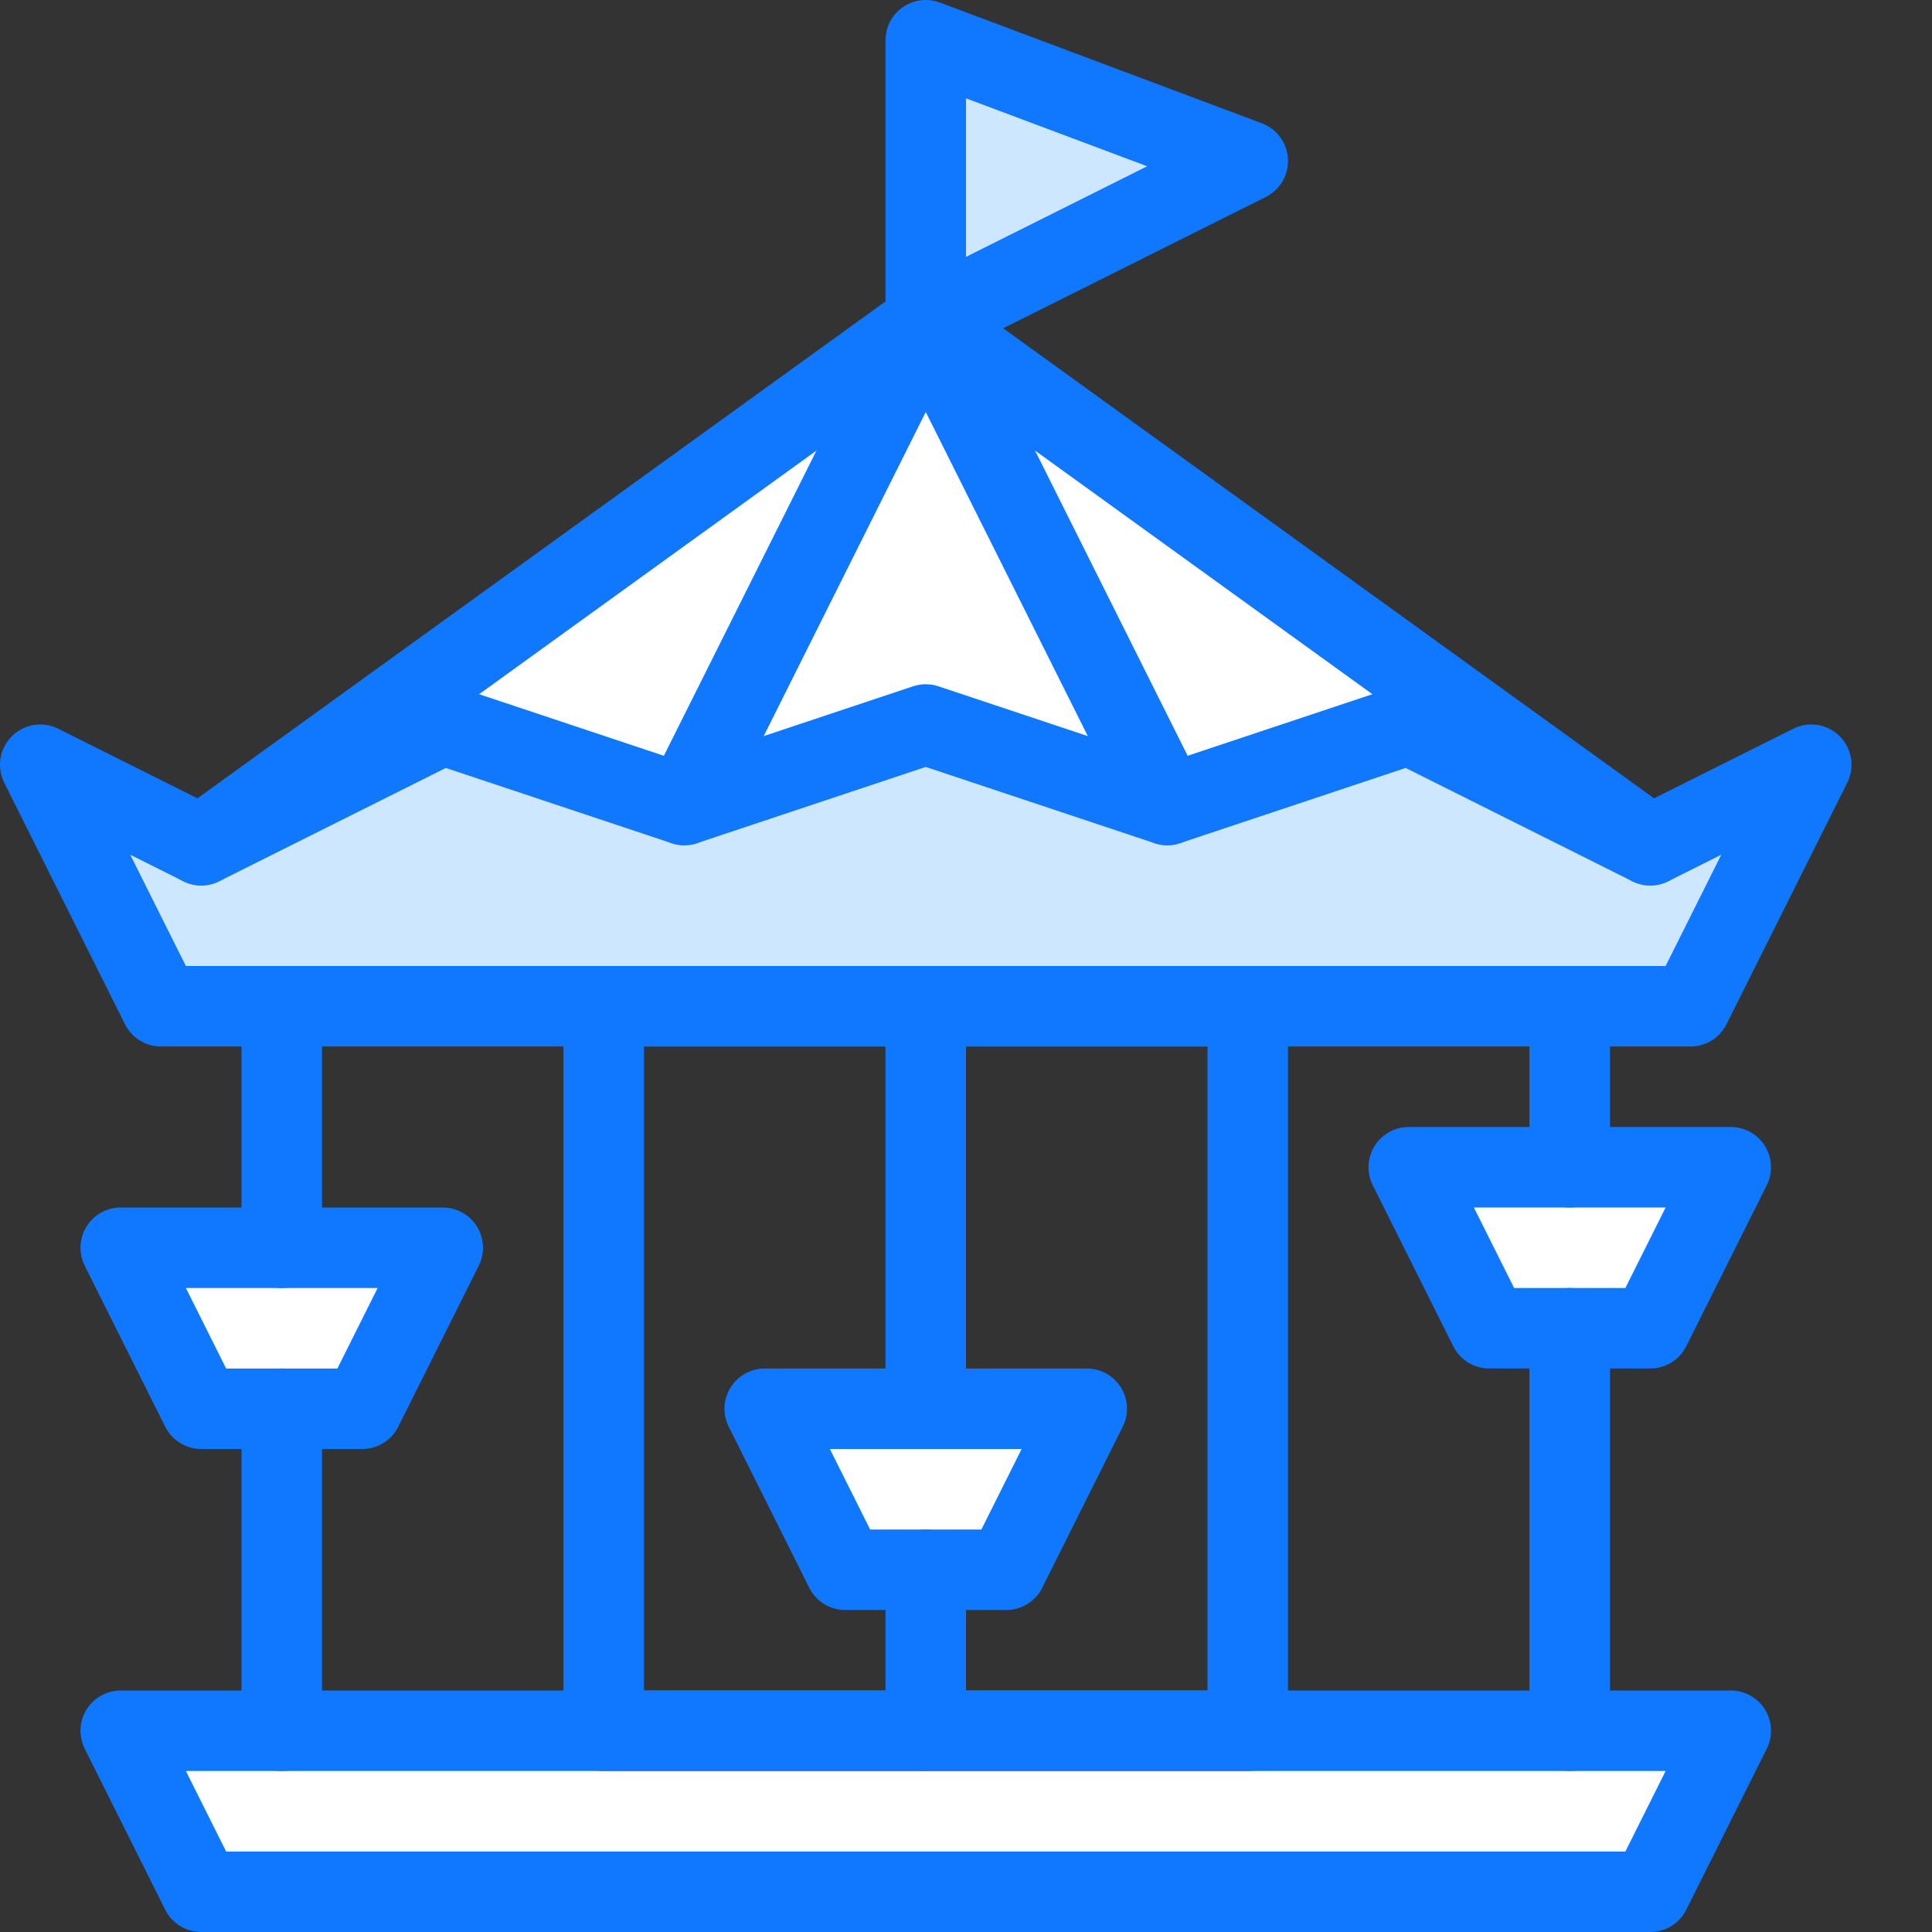 <svg xmlns="http://www.w3.org/2000/svg" width="24" height="24" viewBox="0 0 24 24">
  <rect x="0" y="0" width="24" height="24" fill="#333333" stroke="none"/>
  <title>carousel</title>
  <g id="Duotone">
    <polygon points="8.5 10 11.5 9 14.5 10 17.5 9 20.5 10.5 11.5 4 2.5 10.5 5.5 9 8.5 10" fill="#fff"/>
    <polygon points="1.5 21.5 2.5 23.5 20.5 23.5 21.5 21.5 1.5 21.5" fill="#fff"/>
    <polygon points="4.5 17.5 2.5 17.5 1.5 15.5 5.5 15.5 4.5 17.5" fill="#fff"/>
    <polygon points="12.5 19.5 10.5 19.5 9.5 17.5 13.5 17.5 12.5 19.5" fill="#fff"/>
    <polygon points="20.5 16.5 18.5 16.5 17.5 14.5 21.5 14.5 20.5 16.5" fill="#fff"/>
    <polygon points="20.5 10.5 17.5 9 14.5 10 11.5 9 8.5 10 5.5 9 2.5 10.5 0.5 9.5 2 12.5 11.5 12.5 21 12.5 22.5 9.5 20.5 10.5" fill="#cce7ff"/>
    <polygon points="15.5 2 11.5 0.5 11.5 4 15.5 2" fill="#cce7ff"/>
    <polygon points="20.5 10.5 17.5 9 14.5 10 11.5 9 8.5 10 5.5 9 2.5 10.5 0.5 9.5 2 12.5 11.5 12.5 21 12.5 22.5 9.5 20.5 10.5" fill="none" stroke="#1078ff" stroke-linecap="round" stroke-linejoin="round"/>
    <polyline points="20.5 10.5 11.5 4 2.5 10.5" fill="none" stroke="#1078ff" stroke-linecap="round" stroke-linejoin="round"/>
    <polyline points="14.5 10 11.5 4 8.5 10" fill="none" stroke="#1078ff" stroke-linecap="round" stroke-linejoin="round"/>
    <polygon points="15.5 2 11.5 0.5 11.5 4 15.5 2" fill="none" stroke="#1078ff" stroke-linecap="round" stroke-linejoin="round"/>
    <polygon points="1.5 21.5 2.5 23.5 20.5 23.5 21.5 21.5 1.5 21.5" fill="none" stroke="#1078ff" stroke-linecap="round" stroke-linejoin="round"/>
    <rect x="7.5" y="12.5" width="8" height="9" fill="none" stroke="#1078ff" stroke-linecap="round" stroke-linejoin="round"/>
    <line x1="3.5" y1="12.5" x2="3.5" y2="15.5" fill="none" stroke="#1078ff" stroke-linecap="round" stroke-linejoin="round"/>
    <polygon points="4.5 17.5 2.5 17.5 1.5 15.5 5.5 15.5 4.5 17.5" fill="none" stroke="#1078ff" stroke-linecap="round" stroke-linejoin="round"/>
    <line x1="3.5" y1="17.5" x2="3.5" y2="21.5" fill="none" stroke="#1078ff" stroke-linecap="round" stroke-linejoin="round"/>
    <polygon points="12.5 19.5 10.5 19.5 9.5 17.5 13.5 17.5 12.5 19.5" fill="none" stroke="#1078ff" stroke-linecap="round" stroke-linejoin="round"/>
    <line x1="11.5" y1="19.5" x2="11.5" y2="21.5" fill="none" stroke="#1078ff" stroke-linecap="round" stroke-linejoin="round"/>
    <line x1="11.5" y1="12.5" x2="11.5" y2="17.5" fill="none" stroke="#1078ff" stroke-linecap="round" stroke-linejoin="round"/>
    <line x1="19.5" y1="12.5" x2="19.5" y2="14.5" fill="none" stroke="#1078ff" stroke-linecap="round" stroke-linejoin="round"/>
    <polygon points="20.5 16.5 18.5 16.5 17.5 14.5 21.5 14.5 20.5 16.5" fill="none" stroke="#1078ff" stroke-linecap="round" stroke-linejoin="round"/>
    <line x1="19.5" y1="16.5" x2="19.5" y2="21.5" fill="none" stroke="#1078ff" stroke-linecap="round" stroke-linejoin="round"/>
  </g>
  <g id="Frames-24px">
    <rect width="24" height="24" fill="none"/>
  </g>
</svg>
